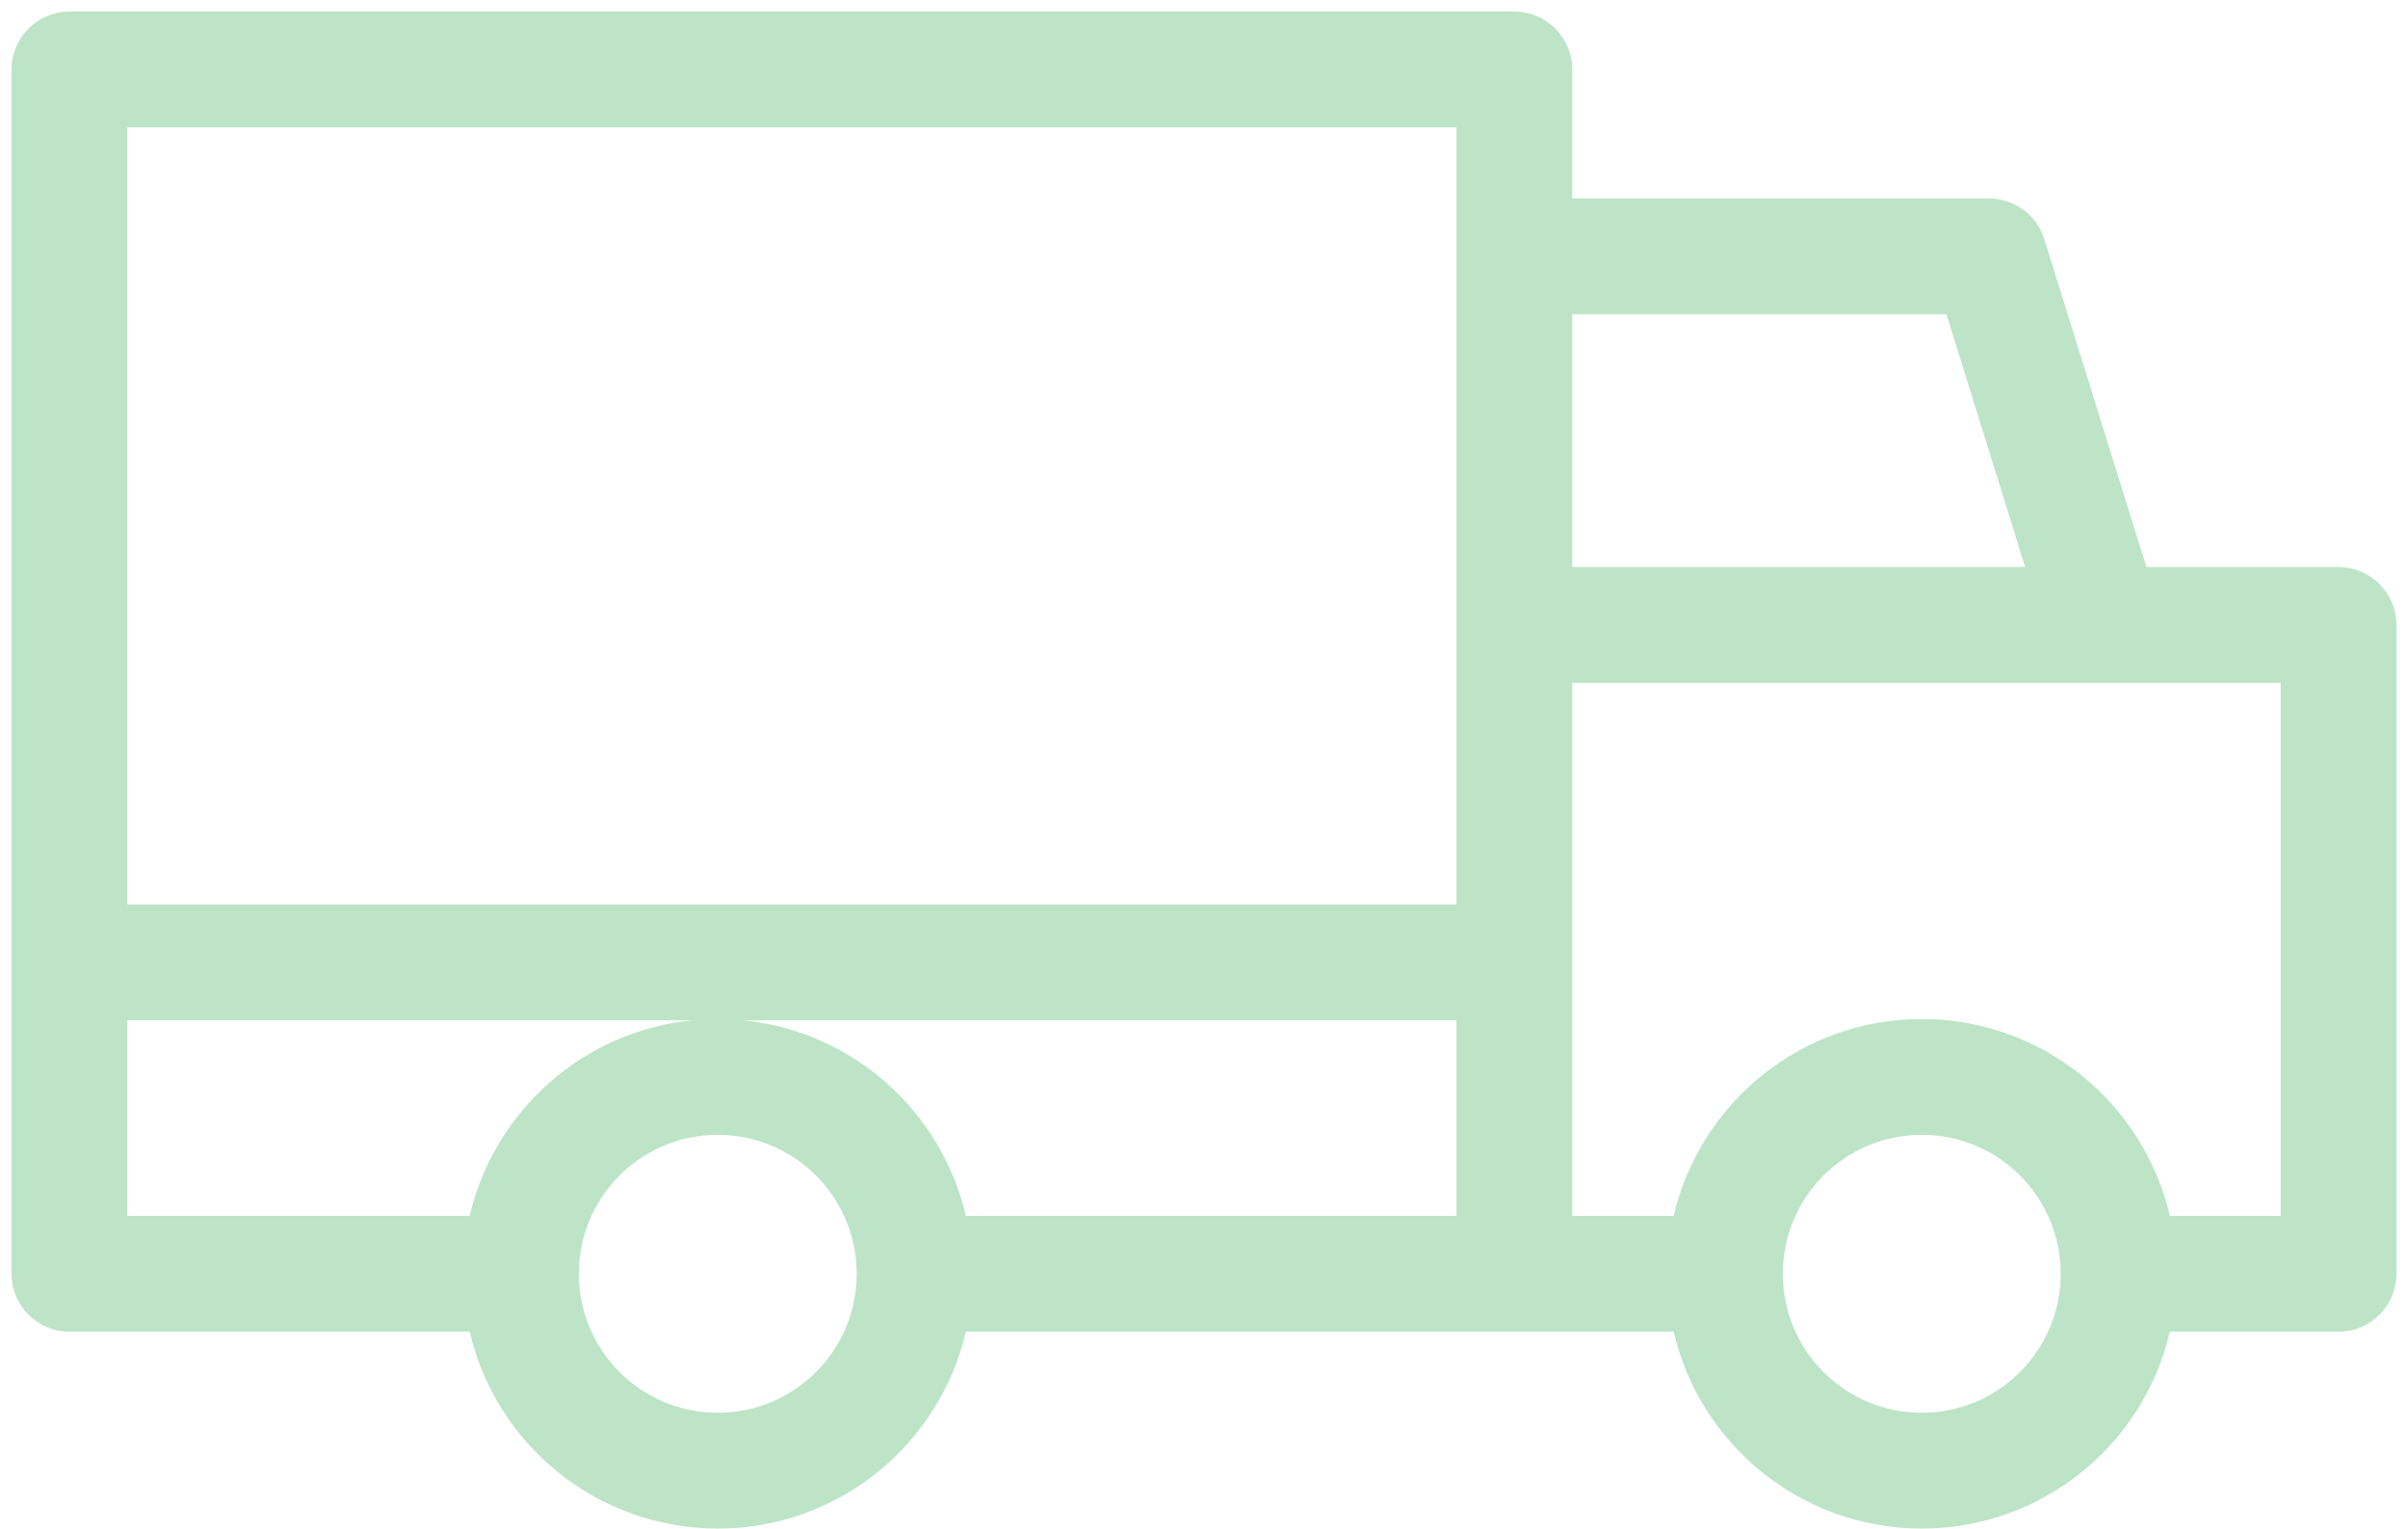 <svg width="104" height="66" viewBox="0 0 104 66" fill="none" xmlns="http://www.w3.org/2000/svg">
<path fill-rule="evenodd" clip-rule="evenodd" d="M0.5 3C0.5 1.619 1.619 0.5 3 0.5H65.405C66.785 0.5 67.905 1.619 67.905 3V8.569H85.906C87 8.569 87.967 9.281 88.293 10.326L92.702 24.483H101C102.381 24.483 103.5 25.602 103.5 26.983V55C103.5 56.381 102.381 57.5 101 57.5H93.715C92.583 62.371 88.215 66 83 66C77.785 66 73.417 62.371 72.285 57.5H41.715C40.583 62.371 36.215 66 31 66C25.785 66 21.417 62.371 20.285 57.5H3C1.619 57.5 0.5 56.381 0.5 55V3ZM72.285 52.5C73.417 47.629 77.785 44 83 44C88.215 44 92.583 47.629 93.715 52.5H98.5V29.483H67.905V52.5H72.285ZM62.905 52.5H41.715C40.661 47.968 36.806 44.51 32.074 44.052H62.905V52.5ZM5.5 44.052H29.926C25.194 44.51 21.339 47.968 20.285 52.5H5.5V44.052ZM5.5 39.052H62.905V5.5H5.5V39.052ZM67.905 24.483H87.465L84.066 13.569H67.905V24.483ZM31 61C34.314 61 37 58.314 37 55C37 51.686 34.314 49 31 49C27.686 49 25 51.686 25 55C25 58.314 27.686 61 31 61ZM89 55C89 58.314 86.314 61 83 61C79.686 61 77 58.314 77 55C77 51.686 79.686 49 83 49C86.314 49 89 51.686 89 55Z" fill="#24A544" fill-opacity="0.3"/>
</svg>
